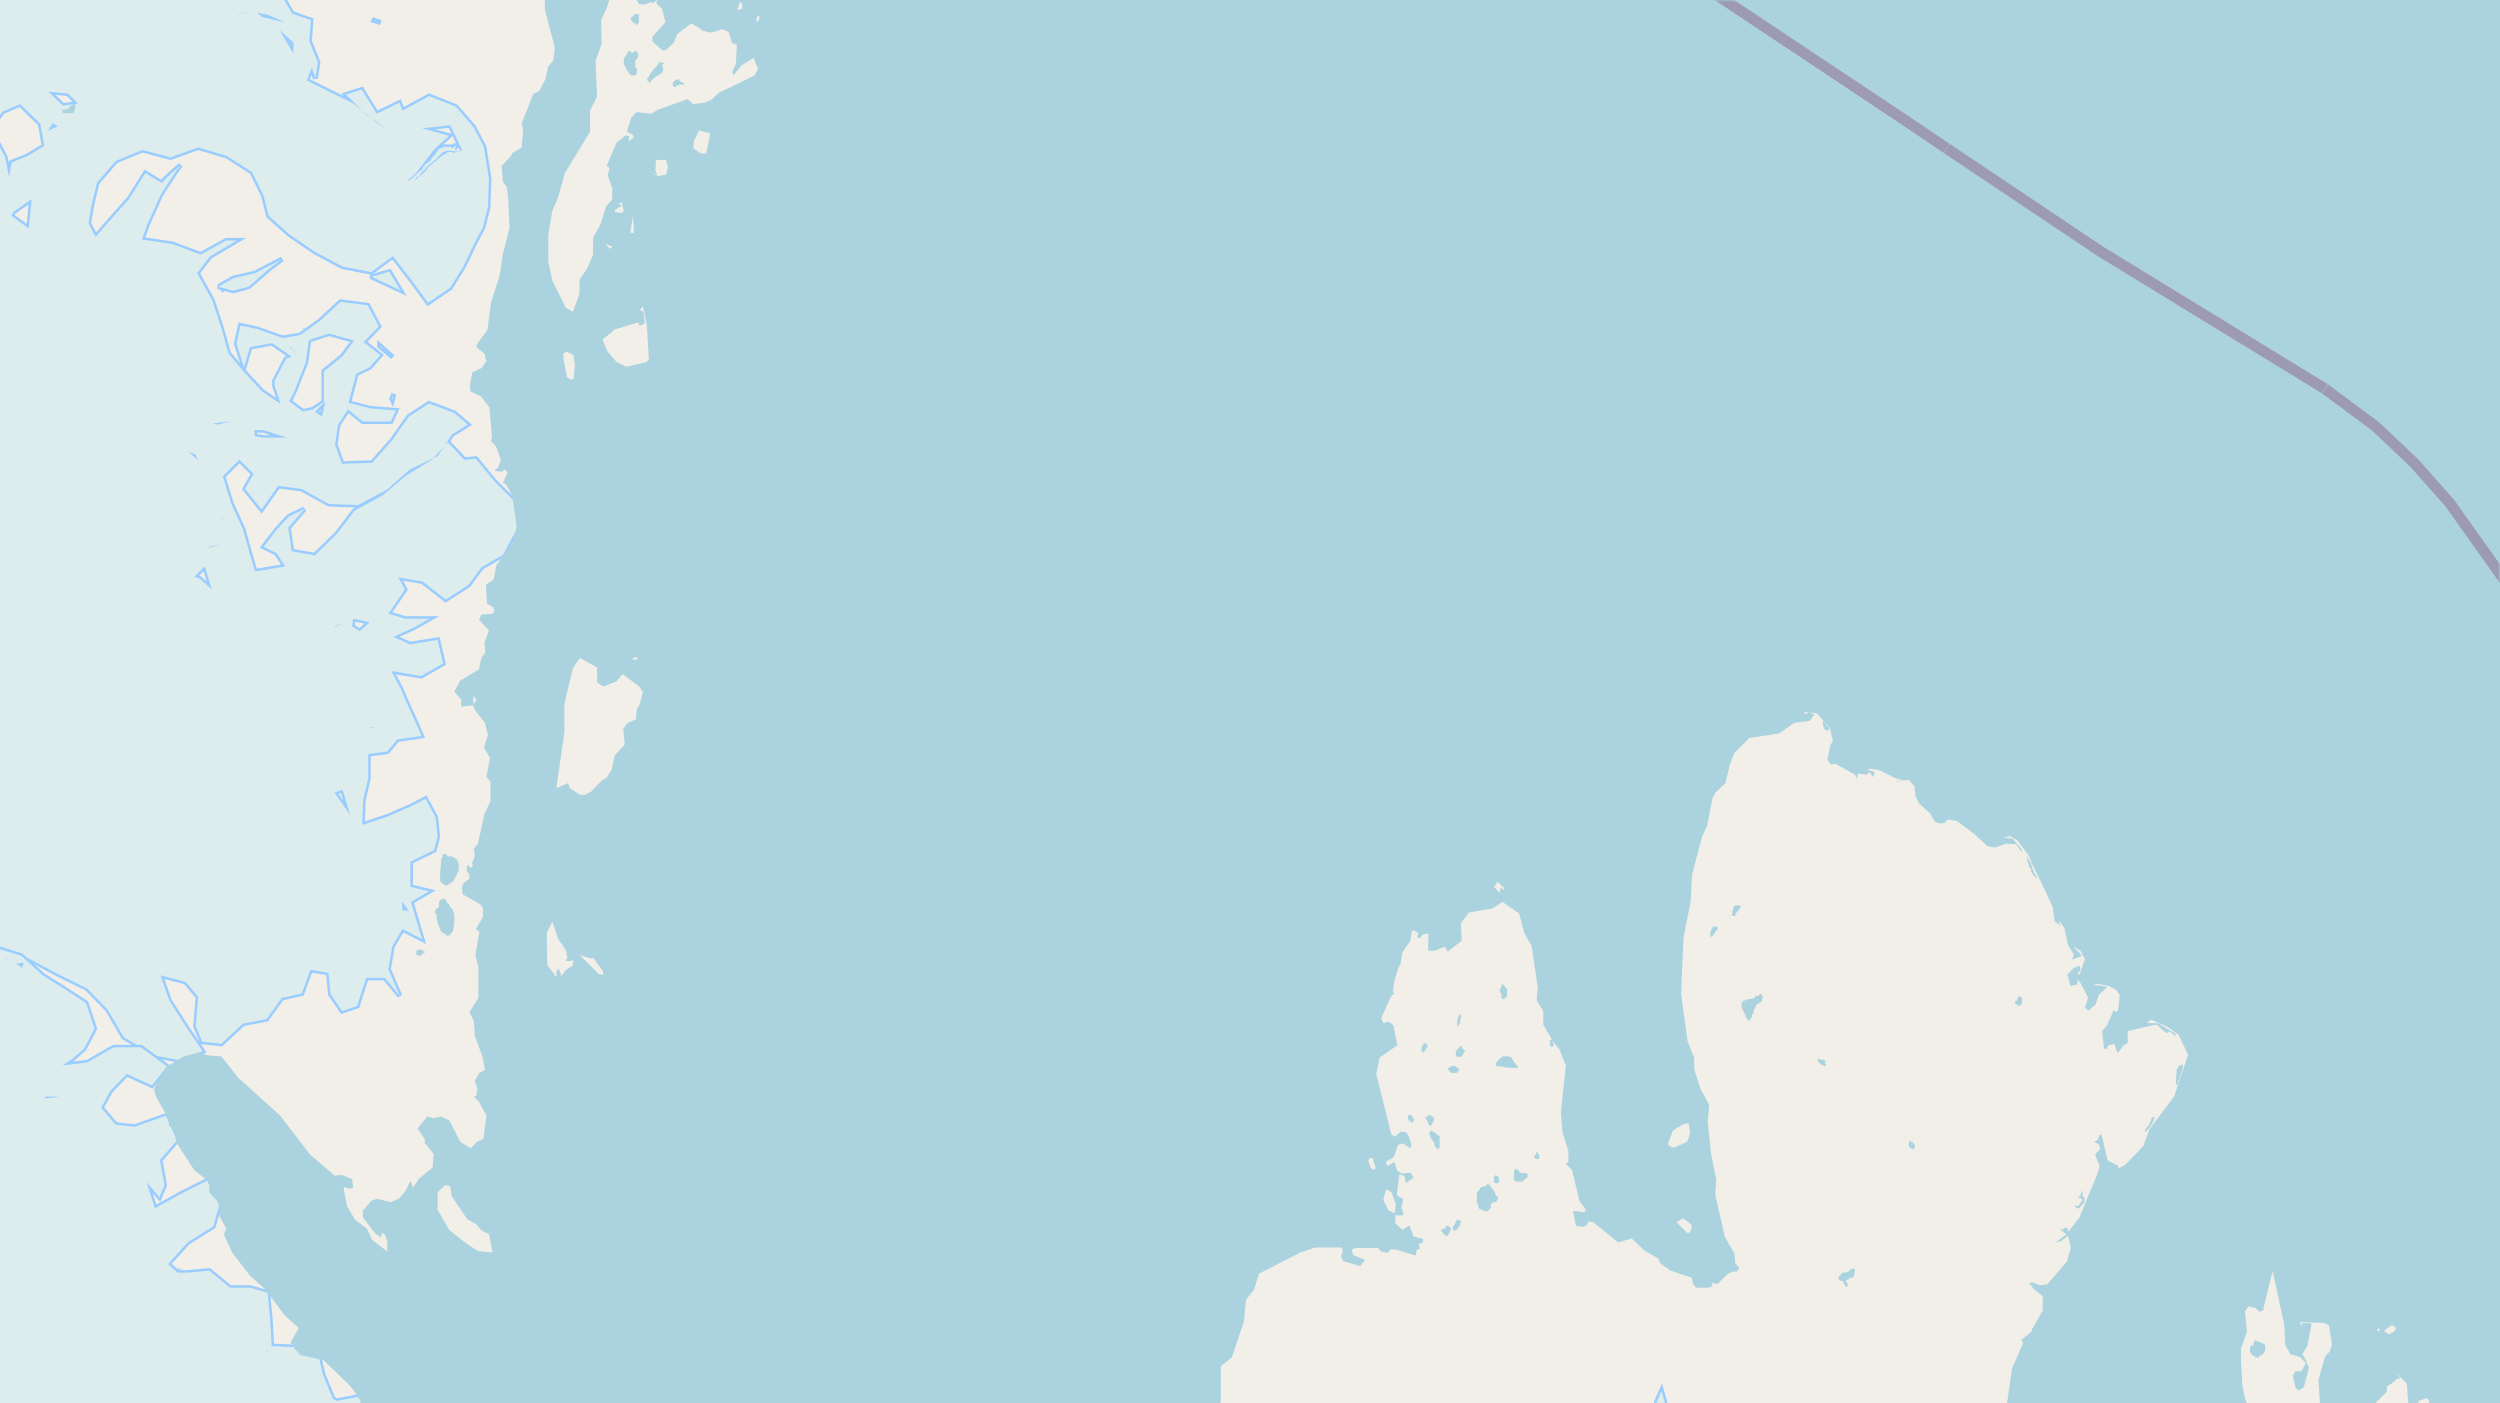 <svg xmlns="http://www.w3.org/2000/svg" xmlns:xlink="http://www.w3.org/1999/xlink" viewBox="0 0 497 279" xmlns:v="https://vecta.io/nano"><style><![CDATA[.B{fill:none}.C{stroke:#fff}.D{stroke:#8d618b}.E{stroke:#9cf}.F{fill:#ddecec}.G{fill-rule:evenodd}.H{stroke-linejoin:bevel}]]></style><filter id="A" width="100%" height="100%" x="0%" y="0%"><feColorMatrix in="SourceGraphic" values="0 0 0 0 1 0 0 0 0 1 0 0 0 0 1 0 0 0 1 0"/></filter><mask id="B"><g filter="url(#A)"><path fill-opacity=".5" d="M0 0h497v279H0z"/></g></mask><clipPath id="C"><path d="M0 0h497v279H0z"/></clipPath><path fill="#f2efe9" d="M0 0h497v279H0z"/><use xlink:href="#E" class="B E"/><use xlink:href="#E" class="F G"/><use xlink:href="#F" class="B E"/><use xlink:href="#F" class="F G"/><use xlink:href="#G" class="B E"/><use xlink:href="#G" class="F G"/><path d="M43.3 57l3.1.8 3-.8 4.4-3.8 2.3-1.7-5.4 2.8-4.3 1-3 1.7zm.7.6h.5" class="B E"/><path d="M43.3 57l3.1.8 3-.8 4.4-3.8 2.3-1.7-5.4 2.8-4.3 1-3 1.7zm.7.6h.5" class="F G"/><path d="M74 55.1l5.6 2.6-2.2-3.7-3.4 1zm0 0" class="B E"/><path d="M74 55.1l5.6 2.6-2.2-3.7-3.4 1zm0 0" class="F G"/><path d="M74.1 4l1.6.5-1.7-.6zm0 0" class="B E"/><path d="M74.1 4l1.6.5-1.7-.6zm0 0" class="F G"/><path d="M75.5 68.8l2.6 2.2-2.6-2.3zm0 0" class="B E"/><path d="M75.5 68.8l2.6 2.2-2.6-2.3zm0 0" class="F G"/><path d="M78 79.5l.3-1.2-.4 1zm0 0" class="B E"/><g class="G"><path d="M78 79.5l.3-1.2-.4 1zm0 0" class="F"/><g fill="#aad3df"><path d="M86.5 181.1v.4l.3.3v1.2l.2.1v.5l.1.1v.2h.2v.5h.1v.2l.1.1v.1l.1.2.3.3v.1l.1.1h.3l.1.1.4.4h.4l.3-.2.2-.3.3-.3.1-.4.1-.5.1-.9v-1.7l-.2-.4v-.2l-.1-.2v-.1l-.5-.5-.2-.5-.3-.2-.3-.6h-.1l-.1-.3h-.6l-.2.1h-.1l-.1.2-.2.2v.9l-.1.2-.2.3h-.2l-.1.1-.1.1v.2zm1-6.1v.2l.2.1.1.2.2.2h.2l.2.3h.6v-.2h.2l.6-.4.3-.1.1-.3.2-.4.4-.6v-.3l.4-.7v-1.3l-.2-.3-.1-.4-.2-.2-.3-.2-.3-.2-.3-.1-.2-.1h-.3v.1H89v-.2l-.2-.1h-.1v-.2H88v.5l-.3.4v.5l-.2 2.3v1l-.1.2v.2zm206.1 62.2v2l.3.3v.5h.1v.3h.2l.4.3h.3l.4.2h.6v-.3h.2v-.2l.3-.1v-.5h-.3l.3-.2.1-.2v-.2h.2l.3-.1h.2l.2-.1h.1l.1-.3.2-.2v-.4l-.5-.4v-.3l-.3-.5-.2-.3-.2-.3-.2-.2-.1-.2-.1-.2h-.2v-.2h-.4v.3h-.2l-.4.2h-.3l-.1.1-.2.1-.2.1v.3h-.2v.2l-.2.1v.2h-.2zm52.6-37.5v.3l.1.4.1.3.3.6.3.5v.2l.1.3.2.3v.1h.3v.2h.3l.1-.4v-.1l.3-.2v-.4l.3-.4v-.3l.2-.6.2-.2v-.3l.1-.2h.1l.1-.2h.2l.1-.2h.2v-.1h.2l.1-.2.2-.1v-.3l.1-.3v-.4h-.1l-.1-.4h-.4l-.2.4h-.6l-.2.4h-.1v.1h-.4l-.1.1h-.6l-.3.1-.1.1h-.2v.1h-.4v.1h-.2v.3l-.2.1v.2zM124 12.4v.3l.2.3v.1l.1.2.2.3.1.4.2.1.2.3v.3h.3v.1l.2.2h.9v-.2l.2-.2v-1.1h-.3V12l.4-.3v-.3l.2-.3v-.4l-.2-.3-.2-.1-.2-.2h-.2l-.1.4h-.5l-.1-.4h-.4l-.2.3-.1.2-.1.1-.1.3h-.1v.1l-.3.4v.1l-.1.5v.1zm323.3 255.4v.9l.2.3v.1l.1.1v.1h.1l.2.2h.1l.3.3h.1l.2.1h.4l.2-.4h.3l.2-.2.3-.3h.1v-.3h.2v-1.3l-.3-.2h-.1v-.2h-.4l-.1-.2h-.3v-.1h-.3l-.3-.2h-.3l-.1.3-.1.2v.5h-.6zm-149.9-56.2v.3h.2v.1h1.1l.5.2h.5l.7.1h1.3v-.5l-.3-.1v-.2l-.2-.1-.2-.2-.1-.2-.3-.5v-.2h-.1l-.3-.2-.2-.1h-1.3l-.2.2-.2.2-.2.1-.2.2-.2.3-.2.2v.1h-.1v.2zM128.7 15.7v.3l.1.2h.2v.2h.2l.3-.4.7-.6.4-.3.3-.1.3-.3h.2l.2-.3h.1l.1-.2v-.9l-.2-.2V13l.2-.3h.2v-.2h-.4l-.2-.1v-.1h-.2l-.2.2-.5.7-.5.5-.2.3-.2.3-.2.2-.2.3-.2.4v.1l-.4.2v.1zm236.8 238.6v.1h.2v.2h.3l.2.1h.3v.3l.2.4.1.2v.2h.4l.1-.3v-.5h-.3v-.5l.3-.1h.2l.1-.2.1-.1.2-.1h.3l.3-.2v-.1l.1-.2v-.1l.1-.4v-.8h-.6l-.1.1-.2.2-.2.1-.1.2h-.2l-.4.2h-.7l-.1.3h-.1l-.2.2v.1l-.3.2v.2zm-64.5-21v1.4h.3v.2h1.5l.1-.4h.2l.2-.2.2-.2.2-.1v-.6h-.2v-.2h-1.1l-.2-.1v-.1h-.2v-.3h-.2l-.1-.2h-.1l-.4-.1h-.1v.2l-.1.2v.2zm-16.8-7.9v.3l.2.1v.5l.2.1v.1l.2.2v.2h.2v.1l.2.2v.6l.1.2v.1h.3l.1.3h.3l.2-.3v-2.2l-.2-.2h-.2l-.2-.3-.2-.1-.4-.3-.4-.2h-.3v.2h-.1v.1l-.1.2zm148.4-10v.3h.2l.1-.1.1-.3.1-.3v-.2l.2-.2v-.3l.2-.5.1-.4.3-1v-.4h.1v-.3h-.6l-.1.3h-.3v.2l-.1.1v.2l-.2.1v.9l-.1.5zM298.2 197v.3h.2v.2l.1.1v.8l.2.2h.3v-.1h.3v-.3h.3v-1.7l-.4-.2v-.2l-.2-.2h-.1v-.2h-.3l-.1.3-.1.2v.2l-.2.2v.2zM12.4 22v.4h.2v.1h1.9l.2-.2V22h.2v-1.1l.1-.2h-.5l-.3.2v.1l-.2.1-.4.4-.1.1h-.1l-.1.2h-.8v.1zm277 187.5v.2l.1.2.2.2h.7l.2-.2.2-.2.2-.3v-.3h.2v-.3l-.4-.2v-.1l-.1-.2-.1-.3h-.4l-.2.4h-.1l-.1.2-.2.1v.2l-.2.1v.3zM125.4 3.7V4h.1l.2.2.1.2.2.1.2.2h.2l.1.2h.3v-.2l.2-.2V2.8h-.7l-.3.2v.1l-.3.2-.2.1v.2zm161.1 240.8v.3l.3.2.1.2.1.1.2.2h.1l.2.2h.2l.2-.2.1-.3.2-.2.1-.3.1-.2v-.5h-.3v-.2h-.1l-.1-.1h-.4l-.2.5h-.3l-.2.2h-.2l-.2.2zm-3.2-22.1v.1h.3l.1.3.1.2.2.4v.2l.3.2h.1l.3-.3v-.2l.1-.2h.2V222h-.4v-.2l-.2-.1h-.4l-.3.3h-.2l-.1.1v.2zm61-40.7v.3h.2l.2.1h.3v-.5l.2-.1.2-.4.2-.1v-.1l.2-.1v-.3h.2v-.4l-.2-.1h-.9l-.1.2-.2.2v.2l-.2.4v.5zm-56.5 30.7v.1l.2.2.2.3.2.2.2.1h1.1v-.3h.3v-.7h-.4v-.2h-.1l-.1-.1-.4-.1h-.3l-.2.1-.3.2-.2.1zM133.7 16.6v.1l.1.3.2.3h.4l.1-.3h.5v-.2h1v-.3h-.2l-.2-.1-.2-.1h-.1v-.2h-.2v-.3h-.7l-.2.2-.2.1v.1l-.2.1v.2zm278.8 223.2l.1.2h.2v.2h.6l.1-.2.2-.2.1-.2.2-.2h.2v-.2l.1-.2.1-.3v-.7h-.2l-.2-.3v-.9h-.2v.2l-.2.5v.3h-.3l-.1.2h-.2l.6.2h.1l.1.1.2.2v.1l-.3.4-.4.5v.2h-.9zm-9.5-68.9v.4h.1v.2l.2.1v.2l.1.5v.1l.2.2h.1v.2h.1v.5l.1.1.1.3.2.2.1.2.2.2.2.2h.2v-.2l-.1-.1-.1-.2-.2-.2-.3-.8-.3-.8-.1-.2v-.4l-.2-.2-.1-.2-.1-.1-.2-.4v-.3l-.2-.2v.5zm-114.2 73.3v.2l.2.1v.1h.4l.2-.1.1-.2.3-.3.1-.2.2-.4v-.2l.2-.2v-.3h-.3v-.1h-.2l-.3-.1h-.2v.4l-.2.1v.3l-.3.3v.2l-.2.2zm111.8-45v.3l.3.1v.2l.3.1h.5l.1-.2v-.1l.2-.2v-1l-.3-.2h-.1v-.1h-.4v.2l-.2.3v.1l-.1.3h-.2zm25.9 25.6v.2l.3-.2.2-.3.4-.4.3-.5.3-.5.2-.4.1-.4v-.2h-.4l-.2.1v.2l-.1.3v.3h-.2v.3h-.1v.4h-.2l-.1.3h-.2v.2l-.3.2v.1l-.1.2zM340 186v.2h.3l.2-.2.1-.2v-.1l.3-.1v-.3l.1-.1.2-.2h.2v-.4l.1-.1v-.1l-.2-.2h-.6l-.2.1-.1.2-.2.2v.3l-.2.3v.2zm-257.3 3.4v.3l.3.1v.2h.6l.4-.4v-.1h.4v-.4l-.1-.1H84l-.1-.2H83v.2h-.2v.3zM297 234.5v.5l.1.1.2.1h.5l.2-.2v-.8l-.1-.2-.2-.2h-.1l-.2-.2h-.1l-.1.2-.2.2v.2zm-14.4-26.1v.6l.2.2h.2l.2-.2.1-.2.2-.3v-.2l.3-.1v-.4l-.2-.1v-.2l-.4-.1h-.2v.2l-.1.1-.2.3v.2zm78.8 2.4v.1l.1.2.2.2.2.2.1.2h.3l.3.2h.4v-.4h-.2v-.3h.2v-.2h-.3v-.3h-.8l-.1-.2h-.4zm18.1 16.9v.3h.2v.3h.4l.1.2h.3v-.4h.2v-.6h-.3v-.3l-.4-.2-.3-.2h-.1v.2l-.2.4v.2zm-99.6-5.7v.3l.2.4.1.1.2.1v.1h.1l.1.2h.2l.2-.4v-.1h.2v-.2l-.2-.1-.3-.5v-.1l-.2-.1v-.1h-.3l-.2.2-.2.2zm82.5-78.5v.7l.1.3.1.2.2.3.1.1.2.1h.3l.2-.2v-.4l-.2-.1-.2-.2-.2-.3-.3-.4-.2-.3h-.2v.1zm-72.7 60.4v.1h.3v-.3l.2-.3.1-.4v-.4l.2-.4v-.2l-.3-.3h-.2v.4l-.2.3v.3l-.1.3v.7zM305 230l.2.3.1.1h.7v-.9l-.2-.1-.2-.2v-.2h-.2v.6h-.2l-.2.2zM-39.7 558H-18l.4-.8 3-2.5.5-.4v-.9l-.4-1.2-.8-.2v-2.5l.6-1 2.3-.6 1 .9.7 5.1-1.5 4.1h164.7l-.5-1.2.6-7.6-1.4-3.7 3.3-8.5-.1-5.7 1.6-1.8 3-7 .8-3.9 1.5-1 1.2-1.5V511l1.5-1.9 2-6.5 2.4-2.9v-.7l2.8-4.6.1-1.8 1-1.1.5-2 .8-.6.4-1.6 1.1-1.3.7-2.6-.3-.7 2.6-3.4.9-3.2 1-1 .3-.9 4-2.9 2.3.8 3.2 2.9 1.3 2-.2 2 1.1 2.3.8 1.7 2.1 2.2 4.2 1.6 2.4 2.5h1l.6.7 2.1 1.2 3.5.4 4.6 2.1 1.4-.6 2.3.3 5.3 2.3 1.7 1.1 4 4.2-.9 3-.9.3-.2.8v1.4l1.3 1.8.9-.3 3.2-5.2.8-.6 1-.2 5.2 1h.9v-8.2l-.2-.3-1.6.2-2.5-.8-8-5.7-7.8-3.8-3.3-.7-3.9-1.8-2.3-1.6-1.8-2.2-2.9-1-.7-1.7.7-1.8-.6-3.7-2-6.2-.4-5.1.7-1.8 2.4.2 1.3-.7.2-1h1v-.6l-3.5-2.9H202l-3.2-2.1-2-2.4-.5-2.2 1.7-1.7.8-3-.6-4.6 3-2.6.1-4.6.5-1.3 1.4-1.3 1.6-3.8.2-1.4-.9-3 1.3-2-.4-2 1.3-.3.4-.5.1-3-.2-.7-1.2-.8.5-1 1.9-1.3.6-1v-4.5l1.6-2.4.7-8.3 2.7-.2.6-.6-.7-1.4.5-1 1.3-1.4-.7-1.1.6-2.3-.8-2.4V377l.7-6.5 1-2.3.2-3.6 1.5-1.1 5.2-.7 1.8-1 1.2.2 1.2 1 3 .2 4 1.2 5.4 5.1v-15.1l-3.4-2.2h-3l-2-2-6.4-1.8-1.4-.7-1-2.2.2-2.5-.8-1.9 1.4-4.6 1-1.5 2.6-12.5 2.9-3.5-1-2.8.8-1.4 3.3-1 6.7-2.8v-10.2h-.7l-1.2-2.5-.4-3.8 2-3.3.3-4.2v-8.1H71.7l.3 1.1.6 1.3.9.5 2.3-.3 2.6 1 1.6 1.2 7.5 11.3-.4.9-3.1-.2-1.3-.6-1.7-2h-1.8l-.7.5-.2 1 1.2 1.2-1.4-.3-.7-.5-1.3.9v1.3l-1.1.6v1.8l-2.9.1-2.1 1.6-.4.7 2.1 3v1.2l1.9 3.8 3.4 1.5 1.9 1.8 6.9 3.3 4.7 1.4 6 .7 1.6.8 2.5 1.9 1.5 2 1.2.6.8 2 2.5 3.2.4 1.6-1.5 2.6-1.5 4.8 2 2.8 1.5 3.9-2 2.6-.8 3v4l-1.2 1.8-.1.7-2.7 4.2 1.9 2-.9 3 .4 2.4 2 2.3 3.2 2.1 2.2 4.4.5 3.3-.6 4-1.9 2.8 2.3 3.8 3 3.2 1.5 3.3.2 1.6-1.2.2v.4l.7 3.2-.2 3.3.2 2-2.3 1-1 2.4-1.4.9-1.9 3.8-3.6 3.1-.8 1.6v2.2l-3-.5-1.4.2-.7 1-1.9 1.7-1.6.9h-1.7L91 429l-1.3.3-1.1 1.3-1.8.7-3.3 4-1.2 2.6.3.9-.4 1-1.6.7-5.2 4.8-2.2.9-1.2 1-.7 2-1.2 1.5-.8 3.3-1.6 2 .3 2.6 1.8 2.3-.1 1.6-2 3.8-2.2 1.8-3.9 1.6h-1L57 468l-2.2.3-3.8-1.7-1.9.7-.4-1-2.5-1-1.6-.9-1-.4-.8.5-.6-.3-1.3.3-1.1.8-.8-.2-4.5 3-4.5 1.7-2.6.3-5 1.6h-3.8l-4-1.2-6.2-.9-2.9.6-7.5-1-4.6 1.2-2.2-.6-1.4.2-3-1.4-1.8.2-4.8-.4-.4.7-1-.3-.6-1-2.6.4-1 1.2.7 1.6-.3 2-2 .6-.2 5-4.6 3.7h2.3l1.8.7-3-.5-5.7 2-2.8 2.8-.5.2zm28.7-48.2h-.6l-1 1.2-.6-.2v-.6l1.6-1 1.9 1-.1.7-1-.1zm-.6 36.8v-.6h.7l-.3.7zM55 499.7l-.6.3-.2-.4.5-1.1 1.6.4-.2 1.1-.6-.5zm-57.5-5.6l-.9.5-.4-.6.5-2 .6-.3.7 1.3zm58.7 1.5l-.2.8-.7-1.9h.7zM-13 485.3l-.4-.6.8-.7.4 1zm-10-9l.3-2.6.7-1.1 1-.4 2.6 1.5 1.4 2 1.7.3-.4 1.6.2 1.5.5.7-.7 2.2v1.3l-2.7 3.1-1.1.6h-1.3l-1.4-.5-.3-.5.7-.4-.4-.6-1.3.2-.5-.7-1-.5-2.2.8-1.2 1.5.2-1.1 2.5-2.9.5-2.3 1.1-1.4zm16-.9l-1.6.4-1-1.5-.1-.4 1.1-1.6h1l2 .7-.4 1.2.6.9zM399 279l-.5 3.2v7.9l.2.5h.9v.9l-.6 2.6-.7.9-.5 3.4-1.5 1.1 1.1 1.5 2.9 1.3 1 1 .6 2-.5 1.8-1.4 1.9-1.6-.5.2 1-1.5 7.9-1.5 1.2h-.3v-1h-.8l-.1 1.3-1 1.2-1.5 2.9-.6 3.2-1.2 1.4-.8 1.9v1.7l.6 1.8-1.2 2 .3 8.8-.5 6 .8 1.6 2.2 1.1 1 1.6-.1 1.3-1.4 2 .6 2.2.2 2.8-1 2 .8 2.2-1.6 2.1-.5 2.4v1.5l.8 1-1 1.7.7 1.5-.7 1.3-.3 2.2.8 1.3v1.1l1.2 1.5-.7 1.8.4 2.4-1 1.6-2.3 1.7-1.9 3.3.2 1-.9 3.7.4.6-.7 1.1-.3 4.8.8 1.3-1.3 2-3-.5-3.1 2.3-.6.9.7 1.6 1 1.1-.2 1.5-1.1 1-1.9.8-1.7 2.3-3.3 1.5 1.9 1.6.6 1.4v1l-1.4 1.4 1.6 2.2.2 3.8-.4 1.7-2.4 1.7-2 .2-1.3 3.4-.8.8-.2 1.4-2.3 4 .8 2-2.3 4.4.2.8-1.4 1.8-1 2.4-3.5 4.3 3.3 4 .7-.7.8.6.4-.2.6.2 1.4-.2-.4.8 1-.8v.8l.7-.4v.8l1.8-.1v.7l1.5 1.2-.7 1h.8l-.2.6 1.3.4 1.2-1 4.1-9.5 1-4.2.7-1.3-.2 1.1 1.2.4 2.4-1.3v-1.3l-1.1-.4-1.1-1.5-1.1-2.5-.3-1.9.6-2 1-2.1 2-1.5 3-.9 2.1.2 2.1-2 .4-2.7-1.8-4.6-.6-2.7 1.8-.4.8-2.4 2-.9.6-.8 3.2-2.2.5-.7.7-3-.5-3.9 2-3.4 1.1-3v-7.1l3.2-6.4 2.2-1.8 1.1-1.5.2-.3 1-2.5-.3-2.1.7-1.4v-.8l-1.2-2.2.7.8.8-.5 1.6-3.6.2-7 1.2-2.7.4-2.7 1-1 .4-1.7-.3-1.1v-2l-.6-1.6.7-2.3-.2-1.6-.8-1.2.6-3.1-.4-.7h-.8l-.5-.8.6-2.9.9.8.8-1.8-.2-2 .6-.3.2.6h.6l1.6-2.3.5 1-.6 1.4.5 1.3-.5.7.5.3 1-.9.7 2.8 2 .8.6.8 1-.2-.2-.8h-.4l1-.6h2.2l.6.6.7-.4.3.5.9-.5v-.6l1.4-.5 1.5.3 1.7 1.2 1.2-.5.8-.5 1.4-2.8h1l-.5-1 .5-.9 2.2-1.6 2-.7 2.1-3.7 3.1-.1 1.4-1 .5-1.2.7-4 1.8-.8.2-2.8.8-1.6 1-.5 1 2.7 1.5-.7 1.1-3.5-.5-2.6-1-1.5-1.5-.4-.2-1.4-2.1-2.4v-.6l.5-1 .8-.1.5.4.1-.7 1.7-.5 1.9 2 2.2-.5 1.3.5.5.6.1 3.7h1.9l3.7-1.8.6 1 .7.2 2.8-4.4 2-8 1.7-1.7-1-.8-1-1.8-1 .2-.3-.7 1.4-2.3V296l-.6-1.5 1.4-3.5-1.2-3v-1l.6-.8.9.6.8-.5.1-.6-.4-.4 1.3-1.3 1-2.2-.5-2 .4-.8h-11.2l.2 3-1 1.7h-1l-1-.9-4.7-1.6-.5.1.3.1-.3.4-1.5.2-2.3-.3-1.6-1.3-1.2-1.5zm10 84.5l.5-.4.2.6-.2.1zm35.7-40.4l.3-2.9.9-.8.9 1-.6 3.6-1 .6zm1.4-9.7v.6l-.9-.3.3-.4zm7.8-6.3l.3.7-.2.4-.5-.5.1-.7zm-2.5-14.6l-.4.7 3.6-1.6 1.4 1.6 1.8-.8.4 2.8 1.3 1.6 1.2 3.8.1 4.9.9 1.4v1.6l.8 1.8-.5 1.2-1.1-1-4-9.1-.7-.2-.7.4h-1.4l-1.3-1.5-1.8-4.5-.2-2 .2-.7zm6-2l-1.1-2 .6-1.5-.1-2.2.9-.8.6 2-.3 1.8 1 .4v1l-.2 2.1h-1zm0-.1"/><path d="M239.2 288.6l.2-2.2 1.8-2.5 1.4-5h-3.4zm0 0"/><path d="M239.2 279h3.3l.2-.4v-7l2.2-1.8 2.4-7.1.4-4.3 1.6-2 1-3.2 8.2-4.2 3-1h5.2l.3.7-.4 1 .4 1 3.4 1 1-1.2-2.4-1-.3-1 .7-.4h4.6l.4.6 1.4.4.7-.7h1l3.9 1.2.3-1.2.6-.2-.3-.9.9-.3v-.7l-1.9-.5-.8-2.2-1.4.9-1.4-1.3v-1.6h1.5l.1-.2-.4-1.4.4-1.6-1.3-.8.5-4.2 1 .4.3 1.4 1.5-1.1-.6-1-1.6.2-1-.5-.6-1.8-1.4.8-.3-.8 1.6-1 .8-2.4 1-.3 1.5 1 .2-.8-.6-1.8-.6-.7h-1l-1.1 1-.7-.5-3-12 .7-3.3 3.5-2.4-.8-4-1-.7-1 .3-.4-1 2-4.5.6-.3-.3-.4.3-2.2.8-2.6.4-.7.4-2.4 1.6-2.3.3-2h.4l.9.5-.3.7.5.4.6-.8 1.2-.2-.1 3.4h1.3l2-.8.6 1 2.8-2.2-.2-3.4 1.6-2.2 4.7-.8 2-1.3 3.3 2.3 1 3.8 1.5 2.7 1.2 8.2-.2 2.6 1.3 2.1v2.7l1.7 2.9-.4.3.1 1.2.7-.2-.3-1 1.4 1.7 1.3 3.2-1 9.3.3 3.9 1.2 3.8v2.1l-.5.6 1.2 1 1.5 6.3 1.3 1.7-.4.5-2.2-.3.6 3 1.4.2.8-.4.3-.7 1 .2 4.9 4 2.7-.8 2.6 2.5 2.7 1.5.4 1 2 1.4 4.2 1.4.3 1.3.6.7h2.3l.8-.2.1-.8 1 .3 2-2 1-.5h.9l.5-.8-.8-.8-.2-2-1.9-3.3-1.9-8.4.2-3-1-4.9-.7-6.6.3-3.3-1.8-3.4-1.2-3.8v-2.2l-1.3-3.3-1.3-9.5.5-11.2 1.4-7 .3-5.5 2-7.5 1-2.2 1-5.3.6-1.2 2-1.9.9-3.7.9-2.3 3-3 5.9-.9 3-2.1 3.1-.4.9-1.3-1.1-.4-.9.4.1-.5 2.4.3 2.6 3 .6 2.6-.5.6-.6 3 .7 1 .8-.2 4 2.2.3.8.3-1 1.6.2.7-.5.7 1 .3-1-1.5-.5.5-.2 1.9.3 3.2 1.6 1.7.4-1.5.2.2.1 2.2-.4 1.2 1.3.2 2 .7 1.4 2.3 2.1.8 1.5 1 .4 1-.1.6-.7 1.8.3 3.5 2.6 2.6 2.4 1.5.3 2.7-1-.5.3h2l.8 1.2.6.2-2.1-2.5-1.9-.2 1.4-.3 1.5.9 2.3 3.1.6 1.6 2.7 5.5 1.4 3.1.4 2.8 1.3.9-.6-.9.4.1.8 1.2.7 3.3 1.2 2-.4 1 2-.8-1.9-2h-.2v-.1l1.8 1.1.9 1.7-1.1 3h-.4l.6-1-.1-.7-1.2.4-1.3 1.3.6 2.3 1.4-.3v-1l.6.7 1.5 2.9-.6 2 .7.6 1.4-1.2.7-2 1.7-1.5-2.5-.4v-.3l2.7.5 1.5.8.7 1-.3 3-.5.4-.4-.4-1.3 3-1 1.2.4 3.5h.6l.1-.6 1.3-.4.7 1.9 1.1-1.5.9-.6V205l4.5-1.1 1.3-.2 1.5 1.4.5.3.5-.4 1.2 1v-.5l-3.5-2.1h-2.2l.8-.7 3.4 1.5 2.1 1.5 1.9 4-2.8 8.3-4.9 6.5-1.2 3.3-3.5 3.7-1.4.8-.2-.6-2-1-1.2-5.1h-.4l-.4 1-.7.4 1 .5.2 1-1 1 .9 2.3-.4 1.5-3.6 8.7-2.2 2.9-.2-.8h-.8l.1.4-.9-.2 1.4 1.1-2.2 1.6 1.2-.3 1.3-1 .6 2.3-.8 2.8-3.9 4.5-1.5.2-1.4-.6h-.1l-.6.2.4.6.2-.7v1l2.1 1.7v2.8l-2.1 3.7-.2.6-2 1.6.4.6-2.2 5-1 7h47.8l-.3-.3-.7-3-.3-5.5v-2l1.2-3.5-.4-4 .7-1 1.3.3 1 .8.7-.4v-.4l1.8-7.3 2.3 10.6.2 4 1 1.9 2 .6 1.1 1.2-.9 1.6h-1.2l-.5.9.6 2.5.6.4 1-.6 1-3.9-.8-1.9-.5-.8 1-1.6.8-4.2-.1-.4h-1.8v.6l-.4-.6.4-.2 4.5.2.9.5.6 3.7-.4 1.4-1 1.1-1.3 4.6.3 4.7h11.2v-.3l2.1-2v-1.1l.6-.3 1.6-1.3h.5l-1.2-1.4 2.5 2.5.2 3.5.1.4h1.9l.1-.5 1.7-.6.4.7v.4h17l1-1 .8-1h.3l.4 1.1.8.1.2.8h15V0H239.1zm237-14.5l-1.2.8-1.1-.7 1.6-1.2.8.5zm-3-.1l-.2.2-.5-.1.3-.5zm-175.1-86.9l-1.1-1.2.7-1 1.3 1.2-.2.5-.4-.7zm38.2 66.5l-.3 1-.6.1-2.1-2.1 1.3-.8 1.6 1.2zm-58.8-4.6l-.2 1.8-1.3-.6-1-2.1.6-2.1 1 .6zm-4-7.2l-.5.4-.6-.6-.4-1.3.4-.6.6.3v.4zm58.1-4.9l1-2.6 2-1.2 1.1-.2.3 2-.6 1.7-2.7 1.2-1-.5zm0 0"/><path d="M108.3 0v1.8l2 7.7-.3 2.5-1 1.2-.6 2.6-1.1 2.2-1.3.7-2.3 5.9.3 1.2-.3 3.5-1.9 1.2-.2.5-1.9 2 .3 3.2.7.9.3 1.9.3 6.3-1.3 5.1-.7 4.5-1.7 5.3-.7 5.4-2.2 3 .1.5 1.5 1.2.4 1.5-1 1.4-1.8.8-.5 2.6.1 1.2 2.1 1 1.7 2.2.5 6-.2.7 1 1 1 2.8-.6 1.4-.7.7 1.5.2.5-.5.6.6-.9 2.1.6.3 1.2 2.2 1 5.9-.8 3-.3.8-3 4.1-.6 3-1.5.9.2 3.8 1.2.7.3.7-.3.6-2.3.2-.5 1 2 2.1-.9 2.5.2 1.9-.8 1.1-.5 2.3-3.7 2.2-1.2 2.2 1.4 1.6v1.4l2.3-.3.6 1.2 1.8 2.3.6 2.5-.8 2.4 1.2 2.1-.7 3.7.8 1.1v3.8l-1.2 2.5-1.3 6-.8.9.2 1.5-.6 1.5.3.4-.5.4-.6-.5-.2.2v1l.5.6v.9l-1.1.8-.4.8.2 1.5 3.5 2 .5.7v1.8l-1.4 2.4.7.5-.8 4.7.6 2.3v6.2l-1.8 2.8.9 1.8.2 3 1.5 4 .5 2.7-1.1.6-.9 1.5.5 1.7-.2 1.3-.5.2 1 1 1.5 2.8-.6 4.6-1.3.6-1.2 1.3-2.1-1.3-2.2-4.3-1.6-.7-1.7.3-1-.4-2 2.4 1.5 2.3-.1.6 1.8 2.2-.2 2.7-2.7 2.2-1.2 1.8-.4-1.2-.3.2-.7 1.5-1.3 1.6-1.7.8-2.7-.7-1.2.4-1.7 2 .1 1.4 2.3 3 1.2.9.2-.9.6.3.5 1.4v2l-3-2.3-1.1-2.3-2.3-1.7-1.6-2.7-.7-3.4.2-.4.9.3.8-.1-.2-1.8-2-.8-1.5.1-4.8-4.1-6-7.8-8.4-7.6L44 210l-2.7-.2-1.7-.6-3 .8-3.6 2.1-2.4 4.4.4 1.5 2.5 4.4.1 1.3 1 1 .5 2.5 3.5 5.4 3 2.4v2l1.8 2 .2 2.7 1.4 2.6-.5 1.1 1.7 3.7 3.5 4.5 3 2.7 3.9 5.2 2.8 2.5-1.7 3 .8.4v.6l1.2 1.4 4.6 1 5.3 5.1 2 2.7.1.8h167.6V0H130.6l-.1.7 1.1 1 .7 2.7-2.6 2.9v.9l1.7 1.6.5.3.7-.3 1.4-1.4.7-1.7 2.7-2 1.6.8.6.6 1.8.4 2.2-.7 1.3.6.6 2.1 1 .4-.2 3.7-.7 1.7.2.7 1.6-2 2.4-1.5.9 2.2-.7 1.3-7.2 3.5-1.3 1.3-1.4.6-2.3.3-1.1-1-5.9 2.1-1.3.8-3-.3-1 1.1-.9 2.8 1.2.6.2.5-1 .8.1-1-.7-.2-1.8 1.4-2 4.7.6.4-.4 1.4.9 2.6v2.3l-1.2 1.3-1.2 3.8-1.4 2.4v3.5l-1.2 2.7-1.5 2.2v2.8l-1.3 3.6-1.4-.8-2.7-5.4-.8-3.8v-5.3l.8-4.8 1.1-2.5 1.4-5 5-8.2V22l1.4-2.8-.3-7 1.2-3.6-.1-4.6 1.2-2.6.4-1.4zm-16 246.9l-3-2.4-2.3-4V237l1.5-1.4 1 .2.3 2 3.1 4.6 1.8 1 1.1 1.3 1.4.6.7 3.7-2.9-.3zm27.5-53.9l.2.8-1-.2-3.8-3.8 2 .7h.8zm-11.1-7.5l1.1-2.3 1.2 3.5 1.5 2.2.3 1.6-.3.3v-.9 1.1l.4.1 1.1-.2-.2 1.1-1.4.9-.7 1.1h-.2l-.3-.3.5.3-.7-1.5-.5.9.3.5-.4.1-1.6-2.2zm4-110.5l-.7-3.9v-.8l.7-.4 1.3.7.3 1.9-.3 2.8-.5.2zm14.1 55.8l-.4.4-.9-.2 1-.4zm-32 8.4l-.8.7.2-1.9v.4zm17.4.7l1.7-7.1 1.4-2 3.4 1.9v2.9l1.2.9 2.6-1 1.3-1.5 3.4 2.6.6 1-.6 2.4-.6 1-.2 2-1.6.7-.9 1.2.3 3.1-2 2.2-.6 2.8-1 1.6-1 .6-2.1 2.2-1.2.6h-1l-2-1.3-.4-1-2.3 1 1.6-11.1zM138 29.6l-.2-.3.2-1.4.9-1.8-.7-.1h1l2 .5-.8 4h-1.1zm-7.3 5.2l-.4-.8.1-2.2h2l.4 1.4-.4 1.5-1.6.3-1.6-.9zM151 3.5l-.3.8h-.3v-.8l.5-.5zm-3.4-1.8l-1 .3.5-1.6.4.3zm-19.5 61.8l-.2-1.5-.7-.4.6-.7.8 3.8.4 6.8-.5.5-4 .9-1.9-.9-1.9-2.2-.9-2.3 2.4-2 4.3-1.3h.5v.5l.7-.1.5-.4zm-4.5-21.2l-1.4-.1.1-.5 1.3-.8-.6-.4.6-.3.4 1.8zm-2.2 7.2l-.4-.3-.6-.7 1.3.5zm4.6-3.1l-.7-.2.5-3.2.2 2.2zm.6-46.4l.4.8 1.2.1 1.2-.5.4.3.7-.7zm112.6 0h279.1v-279h-279zm0 0"/><path d="M-39.7-118.4l1-2.4-.5-2.8 2.1-3 2.5-1.8 1.3-2.6-.2-2.2-2.5 1-.7-.5-.3-3.4-1-2.2.7-.7v-1l1.5.3 2.5 1.3h1.4v-.2l.9-.2 1.5.2v-1.6l.8-1v-2.8l-3.3-2.3.5-1.2 1.7-1.3-.3-1.7.3-1.2.8-.7v-2l.6-.1-.4-4.3 1-4.8-.8-2.4-1.4-1.2-.5-1.2-.2-1.6.8-1.5-2.1-.5-1.5-1-1.7-1.6-.2-1 .6-1.6 1-1 3.1 4 1.8-2.5-.2-2.9-.6-.4-2.8.9-.9-.7-.2-1.8.6-1.3h1v-1.5l2.7-5.8 1.7.3-.4-.5-1-.4-.8-3 1.2-1.1.2-1.1 1.9-.4 2-5 1.9.3-1-.9-.1-3.2-1.1-1 1-.9-1.4-.7-.4-.9 1.6-4-.2-.6.8-.2 1.2.7-1.4 3.4 1.8-.5.8.2.7 1.1-.3 1.6 1-1 .1-2.5 2-1.8 1.6 1.8v2.5l.9.3.6.6 1.4-.2.5.5-.1-.7.7.3.1-.6 3.5-3-.3-5L-7-217l1.7 1.7.6 4.9-.3.3v-.7l-2.7 4.8-2 1-2.5-.3-.6.8.4.9.8.4 2.4-1 .2.7 1.8.8 1.2 1v.9l-2 .8-1-1.7-1 .3-.3.4h.7l.1.7-.8.7.8 1.2 1.2.7 4 .2 2.3 1.7-2.7 2.4-.3 2 .4 1.2 1.6.2 2.3-1.8.5.8 1.7.5 2.7.5.4-2.1 1.7.5H8l.8-.8 2.5-.8.1-.2-1.4-.2-2-2.1-.2-.8.6-1.5v-1.2l.3-.4 1.1.2 1.5-1.1 1.1-1.2v-1.7l.2-.3 1.1 1-.3 1.8 1.2 2.8-.7 1.4.2 1.1.6.8 1.3.2 1-1.4.1-1h.6l.3.9.7.5.5 2 .3-1.1-.5-.8.7-2.2-.1-2.1 2-2 1.3-2 2.7-1.2 1.9.5.4 1.3.1-1.6 2.6.3 1.2-1 .9.1-.5 1 3 .6.1 1-1 2 .7.5 2.3-1.2 1.2.2.7 1 4.1-1.3L46-199l2-.2 1.8.8.2 1.3-3.6 1.2-1 1.9-2.8 2.4v2.3l-.5 1.1-4.4-.6-1.3 1.8v.7l-2.8 1.2-1.5 1.2-2.4.5-.4 1 .4 1.3 2 .6 2.8-1.5 1.2-.2.3.5-1 .4-.5.6 2.4 1.4 3-2.6 2.1-.1.8.3.2 2.3 3 1.3v-2l.8-1.6.2-2 .6-.3 2.5-3.6 2-.6.8-1 1.5-.8.6 1.8 1 .4.4 1.8h1.2l.2 1.3 1.7.7.2 1 1.2-.5.8.2 1.7 4.8-1.4-.1-1.3.6-1.4 6-1.3.5-1.8-.5-2.9.5-1.3-1-2 1.7-1 .2-.5 2 .3.8 1.2 2.1 2.3-.6.7-1 .7 1 1 .3 7-.2 4.7 1.3 3.6-.7 1.1 2-.7 1.6.4.6h-.5l-2-1.3-2.3.4-1.5-.2-.3 1 .8 1 1.9 1.5 2.5-1.2H71l1.9 1 1.8-.9h.7l.6.3.1 1.5.9 1.9 2.7.6v.8l-.8.6-2.5-1-2 1.4-1.7 2.6-2.1-.2-.8.6-.8 1.3 1 2.7 2.5.8.1 2.6.7 1-.1 1.3L71-140l-.4 1.6 1 .1 2.5 1.4.9-1.9-1-2 .9-1 .2-1.8 1.6-2.9 1.4-.8.9.3 1.6-.3 3 3 1.7 3.8-2.5.8-.6 2.3 1.4.4 2.8-.7 2 .7.3 1.9-1 3.1.7 1h-.5l-.5-.3-2.4.8v1l.4 1 .7.5 1.9-1.1 1.6-2.1 2.6 1.4 1-.8 2.7-.4.6.7-.5 2.1.3.7 1.2.1.5 1h.5v.8l.7 1.3.1 1.8.7 1 .6 3.8 1.7.4-1.5-.8.6-.2 1.3.8.8 3.3-.5.6h1.4l-.4 3.6-.7 1.5.3 2 1.5 1.2-.9 2.3-.8.7.7 3.3.8.2 1.8 2.5 2 1.6v1.9l.6 1.6 2 1 1 6.5.6-.5.7-.3.4-1.9.8-.9.9.7-.9 2 .2.3 1.2-1 1.5-.5v2.7l.9 2.4-1.6 2.8v3.1l1 2 2.6-1.6-.5 1.4.3 5.1.6-.4v-.5l1.6-.2.9.7 1.3-.2.2.8-.2 1.5.6 1.6-.6 1.6-2.8-1.4-.7.3-1 5-.4.4-.2.5 1.5 1.7 2 .4.8-.6.6-1.6.6-.2.2.3-1 2.3-.6 4.3.7 1.9.8.7.7 2.8-.9.1-2.1 1.5-1.4 2.6.4 3.5-1 3.5-1.8 1.4-.6 1-2.3.6-1.5 1.7-1 .3-1.5-.6.8.6-2.4.9-1.9 2.1-1.5-.3-3.7-2.5h-1.3l-1.3 1-.9-.2.7 1-.6 3.4 1.3.6 2.2.2 1.3 1.4-1 3-1.2.6.4 1h.6l1.6-1.2 2.4.6.2.6v2l1.4 3.2.6 3.8-1.6 8V0H121l1.1-3.2.6-1-.4-1.6-.9-.5-.8 1.6.2.5-1.2-.4-1-3.4.1-1 1-.7 1.3.1.4.6.3-.4 3.2-.6 1.8-1.6 2 .2.3 1.3.2-.3.3 1.2.9 1.3 3.3 2.5.3.8-.2.8-2.3 2.8-.3-.1.6-.5-1.2-1.2-.8.3-.6-1.7-1-.8-1.1.5-.7 2.5-.1 1.5.3.6h3.8l.2-.2V0h108.7v-279h-279zM131-16.7l-.7-1.1 1.7-.9.5-.7 2.3.4h1.7l1 1-1.2 4.8-1.8-.3-1.7.5.2-.6-1-2.3zM60.7-171.4l2.1-1h1l.2-1.2 1.3-1.4.5.2-1 2.9-1.1-.1-1.6 1.4zm61.4 114.7l-.3-.6-1.2-1.4 1.1 1 .5 1 .1.3zM-10.4-219.5v.4h-.6l-1.4-1.1.3-.7.8.1.6-.6zM.7-194.4l-.4-1.2.4-.7.7-.2 2.2 2.2v.9l-2.6.5zM-26-211l.4.3-.4.7-1 .4-.3-1.6zm6.8-2.9v.6l-.8-.5.3-.2zm-4.7-5.7l1.3-2.7 2.2-.3 1-1.4 1.1-.6 2.7 2.1 1.3 2.8-.7 1.2-3.5 3.5-5.4-1zM478.8 279l.5 1.4-1.3 2.2.8 1.2.6.2.4-.5 1-4.6zm4.1 0l-.1 3-.6 2.5.9 7.3-1.9 7.2.8 5-.2 5.2.4 1.6 1.6-5.8 1.3-1 1.3-2.8v-1.6l-1.7-1 1.7-1.4 1-2.4 2.6-1.5 1.3-1.4v-1.5l-.8-.4 1.1-2.8.7 1 .7.3-.4 2v2.2l.5.9 2.4.3 1 1.4 1-1 1.3-3.6-.3-3 .7-1.7-.2-1-.3-1.5-1-.3-.3-.8-1.2 1.3v1.3l-.9.4-.9-1v-1.2l1.4-2.2h1.5l1.1.6 1.4-1 .8-1.6h-.4l-.5.5-.2.8-.7-.3 1.2-1zm10.4 6.4l.1-.6h.3l.2.7zm.6-3.4l-1.1.8h-.2l2.4-1.2zm.1.1"/></g></g><g clip-path="url(#C)" mask="url(#B)" class="B H"><g stroke-width=".8"><path d="M386.7 29.3l-7.4-5-48.8-32.5-17.9-12" class="C"/><path d="M386.7 29.3l-7.4-5-48.8-32.5-17.9-12" class="D"/><path d="M461.9 77.1L417.6 50l-30.9-20.7" class="C"/><path d="M461.9 77.1L417.6 50l-30.9-20.7" class="D"/><path d="M520.1 143.9l-7-7.3L487 100l-7-7.9-7.7-7.3-10.1-7.5-.3-.3" class="C"/><path d="M520.1 143.9l-7-7.3L487 100l-7-7.9-7.7-7.3-10.1-7.5-.3-.3" class="D"/></g><g stroke-width="1.2"><path d="M402.5 39.9l-23.2-15.6-48.8-32.5-2-1.4" class="C"/><path d="M402.5 39.9l-23.2-15.6-48.8-32.5-2-1.4" class="D"/><path d="M476.7 89l-4.5-4.2-10-7.5L417.6 50l-15-10.1" class="C"/><path d="M476.7 89l-4.5-4.2-10-7.5L417.6 50l-15-10.1" class="D"/><path d="M533.3 157.5l-20.2-21-26.1-36.3-7-8.1-3.2-3" class="C"/><path d="M533.3 157.5l-20.2-21-26.1-36.3-7-8.1-3.2-3" class="D"/></g><g stroke-width="2.2"><path d="M520.4 144.1l-7.4-7.5-26-36.6-7-7.9-7.7-7.3-10.1-7.5" class="C"/><path d="M520.4 144.1l-7.4-7.5-26-36.6-7-7.9-7.7-7.3-10.1-7.5" class="D"/><path d="M387 29.5l-7.7-5.2-48.8-32.5L313-20" class="C"/><path d="M387 29.5l-7.7-5.2-48.8-32.5L313-20" class="D"/><path d="M462.2 77.3L417.6 50 387 29.5" class="C"/><path d="M462.2 77.3L417.6 50 387 29.5" class="D"/></g></g><defs ><path id="E" d="M-164.5 49.2l1.4 6.2.1 6.2.6 5.1 1 4.3 1.8 4.4 1.3 5.6 1.8 5.7 1.6 5.5 3 5.4 2.6 5.8 2.6 5.7 2.7 5.1 3.2 4.8 3.2 4.7 3.4 4.9 2.2 5.4 3.6 4.4 3.1 4.3 3.4 3.7 3.5 3 4.4.9 4.5 4 4.6 4 4.9 2.6 5.1 2.5 7.6 1.4 5.3 1.9 3.2 4-.7 5.3 4 3 .8 4.9 3.5-.1 3 2.9h5.2l5.8.3 5.8 1.3 6 1.7 6.2.5h6.6l6-1.2 5.6-1.7 6.3-2 7.4.4 6.6 2.3 6.7 2.4 5.2 2.8 6.1 3 4.1 4.2 3.2 5.5 6.4 3.7 4.3.8 5-1.7-3.4-5-3.2-5-1.8-5.1 5 1.3 2.5 3-.5 5.8 1.3 3.1 3.8.4 4.3-4 4.7-.9 3-4.2 4-.9 1.7-4.7 3.6.6.4 4.2L68 201l3-1 1.8-5.6h3.7l3 3.6-2.3-5.3.8-4.6 2-3.4 3.9 2-2.2-7.4 3.6-2.1-3.7-.9v-5l4.7-2.3.7-2.7-.4-3.8-2-3.7-2.9 1.5-4.6 2L72 164l.2-4.9 1-4.4v-4.8l3.8-.5 2-2.4 4.8-.7-1-2.3-2-4.4-1.1-2.6-1.9-3.6 5.9 1 4.4-2.5-1.1-4.7-5.5.9-3.3-1.5 4-1.8 3.2-1.8h-4.8l-3.4-1 3.3-4.8-1.3-2.4 4.8.8 4.6 3.6 4.5-2.9 2.6-3.5 4.3-2.5 2.8-5.2-.8-5.7-3.8-3.8-3.6-4.4-2.3.2-3.3-3.5-3 3.4-5.2 3.2-4.8 4-5.5 3-3.5 4.6-4.4 4.3-4.6-.8-.7-4.7 3.2-3.7-3.1 1.5-2.4 2.6-2.6 3.4L55 110l1.7 2.6-6 1-1-3.4-1.4-5-2.3-5-1.7-5.5 3.3-3.3 2.8 2.8-1.7 3 3.3 4.1 3.3-4.7 4.7.6 5.4 3 5.8.2 5.8-3.1 4.5-4 5.5-2.6 2.8-4.3 3.2-2-2.7-2.3-5-1.9-4 2.6-3.4 4.8L74 92l-6 .2-1.4-3.8.6-4 2-3 2.9 2.4h5.6l1-2.2-5-.4-4.4-1.1 1.5-5.8 2.7-1.3 2.1-2.4-3.3-2.6 3-3.1-2.2-4.2-5.4-.7-4.1 3.8-3.9 2.8-3.5.6-5.1-1.8-3.3-.7-.8 3.6 1.5 4.7 1.2-4 4.4-.8 3.9 2.7-1.1.4-2.3 4.4v1l1.2 3.6-3.7-2.5-3.9-4.2-2.8-3.4-1.4-5-1.8-5.5-3-5.4 2.5-3.3 5.4-3.2H45l-5.1 2.8-5.7-2.1-6-.9 1.1-3 2.7-6 3-4.6.9-1.2-3.1 2.8-.6.8-3.3-2-3.2 5.1-3.3 3.7-3.4 3.9-1.4-2.7.7-4 1-4.1L23 32l5.3-2.2 5.6 1.5 5.5-2 5.7 1.7 5 3.2 2.3 4.7 1 4 4 3.6 5.1 3.5 5.6 3 5.7 1.1 4.3-3.2 3.7 4.8 3.3 4.5 4.4-3 2.6-4.2 2.4-5 1.5-2.8 1-4 .2-5.7-1-6.3-2.1-4-3.5-4-5.3-2.1L80 22l-.6-1.6-4.5 2.2-3-4.8-3.1 1L73 23l4.5 3-2.8-1.7-4.4-3.7L65 18l-4-2 1-2.6.7 2.2.5-3.2-1.7-4.2.3-4.2-3.7-1.3-2.5-4.2 3.1-.2 5.6-1.6 4.4-3.2L70-9.4l1.5-4-.3 1.6 2.3-2.8-3.3-4.2-4.3.1 1.1-1.8.5-5.5 2 4.2v1.5h5.1l6.1-.2 4.3.8 4-2.8 3.5-3.5 3.9-4.6-.6-7.1-1.8-5.6-2.6-5.4-3.2-4.9-5.6-2.3-4.7 2.3-4.4 1.8-1.7.3-4.6-2.5-4.3-1.2-2.2-1.6-4-3 3.1-4.2 3.1.5 4.9-1.9-1.1 3-5.1.9 3.7 3.2 3.7-4.8h5L69.8-66l4.1-3 1.2-4.1.2-3.9 1.7-4.1-2-1.4-1.6-3-4.8-3.5-4.8-2.5-4.3-3.5-5-2.5-5.2-.9-4.7-1 3.1-2-.7-4.8-3-1.8-.6 2.6 1.4 2.7-5.3-1.3-4.3-3.3-4.7-2.7-3-5-2-3h-5.7l-6.2.4-2.2-.3-5.8 1.5-5.5 1.9 3.5.3 5.2-1.8-3.2 3.7-5.6 1.7-5.4-.7-4.6 1-2.8 2.4 1.2 5.1-2.4 5.3-4.1 2.7-5.6 2.5-5.1-.8-4.4-3.5-3.4-.4 2.3 3.2 4.2 2.4.7 2.4-2.3.6-2.9-4.1-.6-1.8L-39-99l-3.4-2.6-5 2.2-.6 2.9-1.9 4.4.3 5.3-2.6 4.5-.8 3.8-6 1.2-5.6-1.4 3.8 3.9 4.8 3.6 1 5.2 1.2 5.7.3 3.6 1.6 3.5L-49-57l-1.3 5.5-3.3-1.8-1.6 1.4.3 2.9-2.6-1.3v-3.5l-2.2-3.8-.3 4.7-3.3 1.6.3-5.5 2-5.7 2-5.6-.5-4-2.6 2-5.4.7-4.8 1.4-3.4-3.4L-80-67l.2 3.6 1.4 7.2-.8 5.2.4 2.9-1.8 2-4.8.6 1.6-5.6 1-3.6-3.5-3.6-4.5-3-5.5.6 1.7 5.3 4.9 2-2.7-.2-4.6 2.2-.7 5.9-1.7 5.3-3.7-3.4-4.5 2-.4 4.5-1.4 3.5 1.4 3.4-2.7-1.2-3.3 1.4-5 2-4.8 1 2.2 4.4-.4 3.5-5.7 1.3v3.1l5.3-2 4.8-2.5.5 2.2-.2 2.8-4.5-1.4-.3 2.6-2.3 4-2.8 1-.8 3.8-5.4 1.2-4-.8-4-2.6-5.1-.1-.2.1-4.3 1.7-5.1 2.8-1.2 5.2-1 5.4-.2 5.3-1.9 5-.7 5.7-1.4 5.6-1.5 3v5.6l1 5.4-.7 4zm1.3-6.9v.1zm.8 2.8v.2zm.2 18l.2-.3-.2.5zm.5-.8v-.4.5zM-152-3l1.4.6-1.3-.6zm22.8-13.2h.2zm0 .2h.2zm4.4 12.5l.3.4-.3-.3zm2.3-2.3l2.8-1.2-2.7 1.3zm9.8-12.8l.7.8-.7-.5zm1 3.1v.2zm5-20.1l.8-1.2-.6 1.5-.1-.2zm9.3 10l.6 1-.6-.8zm.5-10l4.3-1.1-1.7 2-2.7-1zm12.5-4.1l1-.6-1 .8zm3.1 1.7l.6.6-.4.1-.2-.6zm.6 205.7v.3zm13.6-214.6l1.3-1.5 5 2-2.6.4-3.6-.6zm.7 217.3l.1-.4 4.6 2.2 4.5.6 4.3-3.6 2.9 3 5.4 1.5 3.6 2.4 1.7-4.1 2.5 2.9 1 5-6.8 1.7-3.3.8-4.9-1.2-4.8-1.2-5 .1-3.5-2.1-1.5-4-.8-3.4zM-53.7-63l.7.4zm10 245.1l4.9-.6-2.4.8-2.2-.3zM-34-94.2l.7.4-.8-.4zm9.7 263.6v-.2l3.9-1.1-3.9 1.5zM-9.8-42.9l3.5.6 1.1 1.3 3.9 2.7-1.3 3.8-4-3.5-2.9-4.5zm1.3 10.4l2.6-.5-1.1 1.3 3 2.8-3.5-.2-.9-3.3zm2.5-9.9v.1zm0 .6l.4.3-.2-.3zm.1 5.7h.2zm.5-6.5v.1zm.2 8.6l.2-.6 3.5 2.9zm1.5-7.3v.1zm1.4 79.2l1.5-.9-1.5 1zm.7-12.9l2.1-2.8L4 20.7l4 3.9.8 4.4-3.3 2-3.2 1.3-.5 2.9-.8-4-2.6-5v-1.3zm3.9 17.8l.4-.7 3.6-2.5-.6 5.8L2.4 43zM4 50.7l.2-.5zm0-3.3v.2zM6.1-83l1-.7 2.9.3-4 .5zm.7 114.7l.3-.5-.3.6zM9.5 26l1-1.5 1 .6zm0-107.6l1.2-.4-1.2.5zm.1 99.8l3.9.4 2 2-3 .4-2.8-2.7zm.6-100.8l.3.4-.3-.3zm2-33.1h5.1l6-.8 3.3-.1-2.5 3.2-4.5 2.1-5.8-2.2-1.5-2zm.6 29.6l2.4-1.6 1 2.1-3.4-.4zm-.1 1.8l1 .2-.7.7-.2-.5zm2.1 2.5v.1zm.5-1.6v.1zm1.4 2l.8.3zM37.4 89.8l1.5.6.4 1-1.8-1.5zm1.3 24.8l2-2 1.4 4.6-2.4-2.2-1-.3zm2.8-5.9l2.4-.4-2.4.6zm.4-28.3h.4-.3zm.1-93.8l2.4.8-2.4-.6zm.3 97.6l3.7-.5-2.7.7zm1-181.8l2.7.2-2.7-.1zm.7 200.4v-.1l.4 1-.4-.7zm.1-145.4v.1zm0 20.6l3.4-.1-2 4.1-1.3-3.9zm.4 133.2v-.2.4zm1.2-152.5l2.5.3h-2.4zm1-55.5l.1.3-.1-.2zM47.2 3l3.5-1.2-3.4 1.1zm1.1-22.6l1.6-.1-1.6.3zm1 5.7l.7-.2-.8.2zm.5-28.2l4.1.3L50-42zm.6 26.1l.7-.6-.7.8zm.2 101.5h1.7L57 87h-4.7l-1.7-.3zm.5-83l2.3.5 3.4 1.5-4.6-1.1-1-.8zm.8-95l1.1-.7-1 .7zm1.4-1.8l2.5-.3-2 .6-.4-.3zm.5 84.3v.2zm.8.2h.9l-.5.7-.4-.6zm1.1 15.9l2.7 2.4-.1 2.1-2.6-4.4zm1.1-82.4l.4-.6zm.7 156.1l1-2 2.3-5.8.6-4.4 4-1.3 5 1.4-2.3 3.1-3.7 3v6.1l-2.2 1.5-2 .4zm.1-11l1.3 1.5-1.3-1.3zm.1-161.2L60-91l2.5.6.5 2.4-4.6-3.4zm.8 15.4h.5-.4zm2.1 142.3v.1zm-.1 23l.5.7-.4-.5zm2.2-6.5l2-2-.7 3-1.3-.9zm.1-86v.2zm1.4-5l1.6-1.7.4 3.8zm.7-78.8l.5-.4 5.3 1.4 2.2 4.2 1.8 3.6-4-3.6-3-3.5-2.9-1.6zm.1 61.2l2.6-.3-2.6.5zm1.6 151.3l1.5-.7-1.5.9zm0 33l1.5-.5 1.5 5-3-4.3zm1.5-226.6l.3-.4-.2.4zm0-1.9v.3zm.4 45.1h.6zM70 124.5l.2-1.5 3.3.7-2 1.8zm3.2-7.2l.8-.6zm.3 30.9l.8.7-.8-.6zm0-3.7l2.1.4-2.1-.3zm1.1 3v.2zm1.7-.1v-.2zm3.6 31.9l1.4 1.7H80zM81 35.9l1.7-1.5 3.6-4.7 3-2.7-5.4-1.5 5.6-.6 2.4 5-1.9.5-.2-.2H89l-.4.4-.4.1-.5.4-.5.4-.6.5-.6.5-.7.6-.3.3-.1.2-.2.3-.4.4-.5.4-.4.3-.4.4-.3.3h-.2l.2-.3.2-.2.4-.2.2-.3.5-.6.5-.4.3-.4.6-.6.6-.5.5-.4.5-.5.3-.3.2-.3.3-.2.1-.1.2-.2h.2l.5-.2h1l.6.1h1v-.6h-.3v-.1h-.3v.4h-.4l.2-.5V29h-.2l-.1.2h-.1l-.2.2h-.3v-.2H88l-.2.2-.3.1-.2.1-.3.2v.2l-.3.3-.2.4-.3.3-.4.5-.3.5-.5.3-.2.3h-.2l-.2.2v.2h-.2l-.1.3-.1.3-1 .8-.8.8-.3.2-.3.3-.2.1-.2.2h-.1zm4.4-56.8v-.1l.1-.2h.1l.2-.3h.2l.5-.2.5-.3.3-.2.5-.4h.1v.4l-.3.2h-.2v.2l-.4.1-.3.2-.5.3-.3.2-.3.2h-.3zm0 0"/><path id="F" d="M-83.2 372.9l.4 5.6 1.1 6 1.4 6 1.9 6 2.1 5.7 2.1 4.2 2.2 5.3 2.3 5.5 2.7 5.4 4 6.8 4.3 6 3.9 4.6 5.1 5.2 4.2 4.5 4.4 4.3 4.7 3.9 5 3.4 5.4 3.7 4.6 2.2 4.2 1.4 6.3 1 5.7.4 6.4-.2h6l6.2.6 5.7 1.3 5.9-.6 7-2.2 5.4-2.5 3.6-3 .9-3.4 2-3.7 4.6-3.7 2.5 2.7 3-.3 3.2-3.3 4.6.1 2.7-2.8 4-2 3.4.5 5.6-4.1 4.6-3.6 1.9-5 4.4-4.1 4.1-3.8.3-5.7.7-5.6 3-4.9 2.6-5 3.1-4.5.8-5.1.8-3.8 4.9-2.6.6-4.9.3-6-2.2-5.5-4.6-3.7-.4-5.6-.5-4.9 2.8-5.1.8-5.9 1.2-4.7-2.7-5.1 2-5.7-1.2-6-3.4-4.4-4.8-3.5-6.1-.7-5.5-1.7-5.2-2.7-5-3-3.2-4.6-3-4-1.9-1.8-1-5 4.9 2.7 4.4 1.4 2.7-4.3 1.5-1.8 4.8 2.5 2.4-2.5-3.4-4.6-3.3-5-5.3-1.9-3.3-4-4.2.8-.7-.4-2-4.8-.7-3-5.1-2.5-4.4-.2-.3-5.4-.5-5.2-3.5-1h-4l-4.1-3.4-4.3.4h-2l-1.9-1.7 3.9-4.3 5.1-3.2 1.2-4.3-2.4-4.8-5 2.5-5.4 3-1.7-5.2 2.6 3 1-2.4-.9-5 3.4-3.9-2.2-4.9-6.2 2.2-3.8-.4-2.9-3.4 1.9-3.4 3.2-3.3 5 2.3 3-3.8-5.2-3.8h-5.4l-5.2 3-5 .6 2-1.3 2.3-2 2.1-4-1.7-5.1-4.3-2.8-4.3-2.7-4.3-3.9-6.7-2.1-7-2.3-5.1 1.4-1.6 2.7-5.5-1.7-2 3.5-5.1 4.2-3.7 2.3-2.5-.9-2.5-4.7-4.7-1-4.2.9-3.9 2.5-3 4.7-.4 4.7-2.1 5.1 5.2 1.7 5.6-1.8 3.3-.5v4.6l-4.1 2-4.8 1.7-2.8 2.8 1.9.7.4 5.8-3.8 2.4-2 4.5-2.9-1.1-4.5-3.6-3.6 2.9.6 6 3.7 2 5 1.8 4.6-1.5 4.9-.7 5.1-.5-.4 3.5-2.6 3.7-1.6 3.5 1.4 5 2 5 4.4-1.2-.2 4.4-2.4 1.2-1 5.6 3.9 2.9 3.5 2.8-3.8 3.6-1 4.2-.2 3.7-4.5 2.6-.9 4.9-3.6 2-2 3.6h-1.2l-4.6 3.9-4.2 4-3.8 4.9-3.8 5.6-3 6.8-2.5 6-2.4 7.4-1.8 6.2-1.1 5.9-.8 5.8.6 6 .1 6.4-1.7 4.3zm16.2 48l.4-.7-.4.8zm13.7-118.6l.3.2zm.9-1.2v.2zm.8-82.4l.2-.2zm.6 18.5v.2zm1 62.1l.9-1-.9 1.1zm1.3-3.2l.7-.6zm1.6-79.4l.7.1h-.6zm.1 79.3v.1zm.7-.5v.1zm0-57l1.2-1.1zm1 51.9v2.4-1.8zm1.3-1.3v.1zm3.8-5.5v.2zm1-3.6l.2.7v-.6zm12.8 183.3v.1zM.8 190.6l1.1-.2-1.1.3zm2.4 1l1.5-.2-.3 1zM9 218h2.9l-3 .4zm9.2-.4l2.8-1.4zm17.4 34.6v.2zm17.3 16.6l.7-.5-.7.6zm9.1 35.5v-1zm2.8-21.7l.4-1 .5 2.6-1-1.4zM80 315.7l1 1-1-.7zm2 2.4l1.1.5-1.1-.4zm14.7 44.2v.2zm4.4 22.5l1.2 1-1.3-1zm1.3 10l1.3-1.1v.3h-.2l-.2.1v.5h-.1v.2h-.2v.2h-.5v-.2zm.6-6.8v-.6h.3v-.1h.6l.1.2.2.2h.2v.3h.3v.2h-.3l-.1.2h-.1l-.2.1h-.4l-.1-.2h-.2zm0 0"/><path id="G" d="M270.7 322.6l1.7 4.5 1 5.7 2.7 5.5 3.1 4.1 2.1 3.1 4.5-1.3 2.9 2 3.3 2.3 5.5-1.5 4.2-3.7 3.8-1.3 4.7-.2 4.2-3.3 3.2-4 3.4-.5 4.6-.2 4.2 1.4 1.1-3.6-1.9-4.2 3.8-4.1 3-3.1 1.5-5.7.5-6.2 1.5-3.1-4-.9-2.8-2.2 3-3.1 5.2-3.2-.6-.8-5 1 .5-3.6 1-3-2.7-2.1-1.9-4.9-1.7-5.9-1 2.3.2 5.4-3.5 2.5-2.3 5.3-2.7 5-1.5 4.4 3.2 2.7 3.7 4-.2 3.9 1.3 1.9-2.3 1.8-4-.7-1.9-4-3.3-1.5-4.1 2-5.9-.3 2.5 2.6-3.3.5-4.3-2.3-4.9 1.6-5.3-1.6-5.3-1h-5.2l-.2 4.4.8 4.6-4.3 1.8-5.7.8zm38-9.8h.2zm3.8 2.5l.4-1.7-.3 2.8-.2-.7zm6.8-16.5v.2zm11.3 11.6v.1zm.4-1l1-.9-1.1 1.1zm1.3-8.5h.2zm.9 7.6l.8 1v.3l-.3.2h-.1l-.1-.5v-.2l-.1-.3-.2-.3v-.1zm0 0"/></defs></svg>